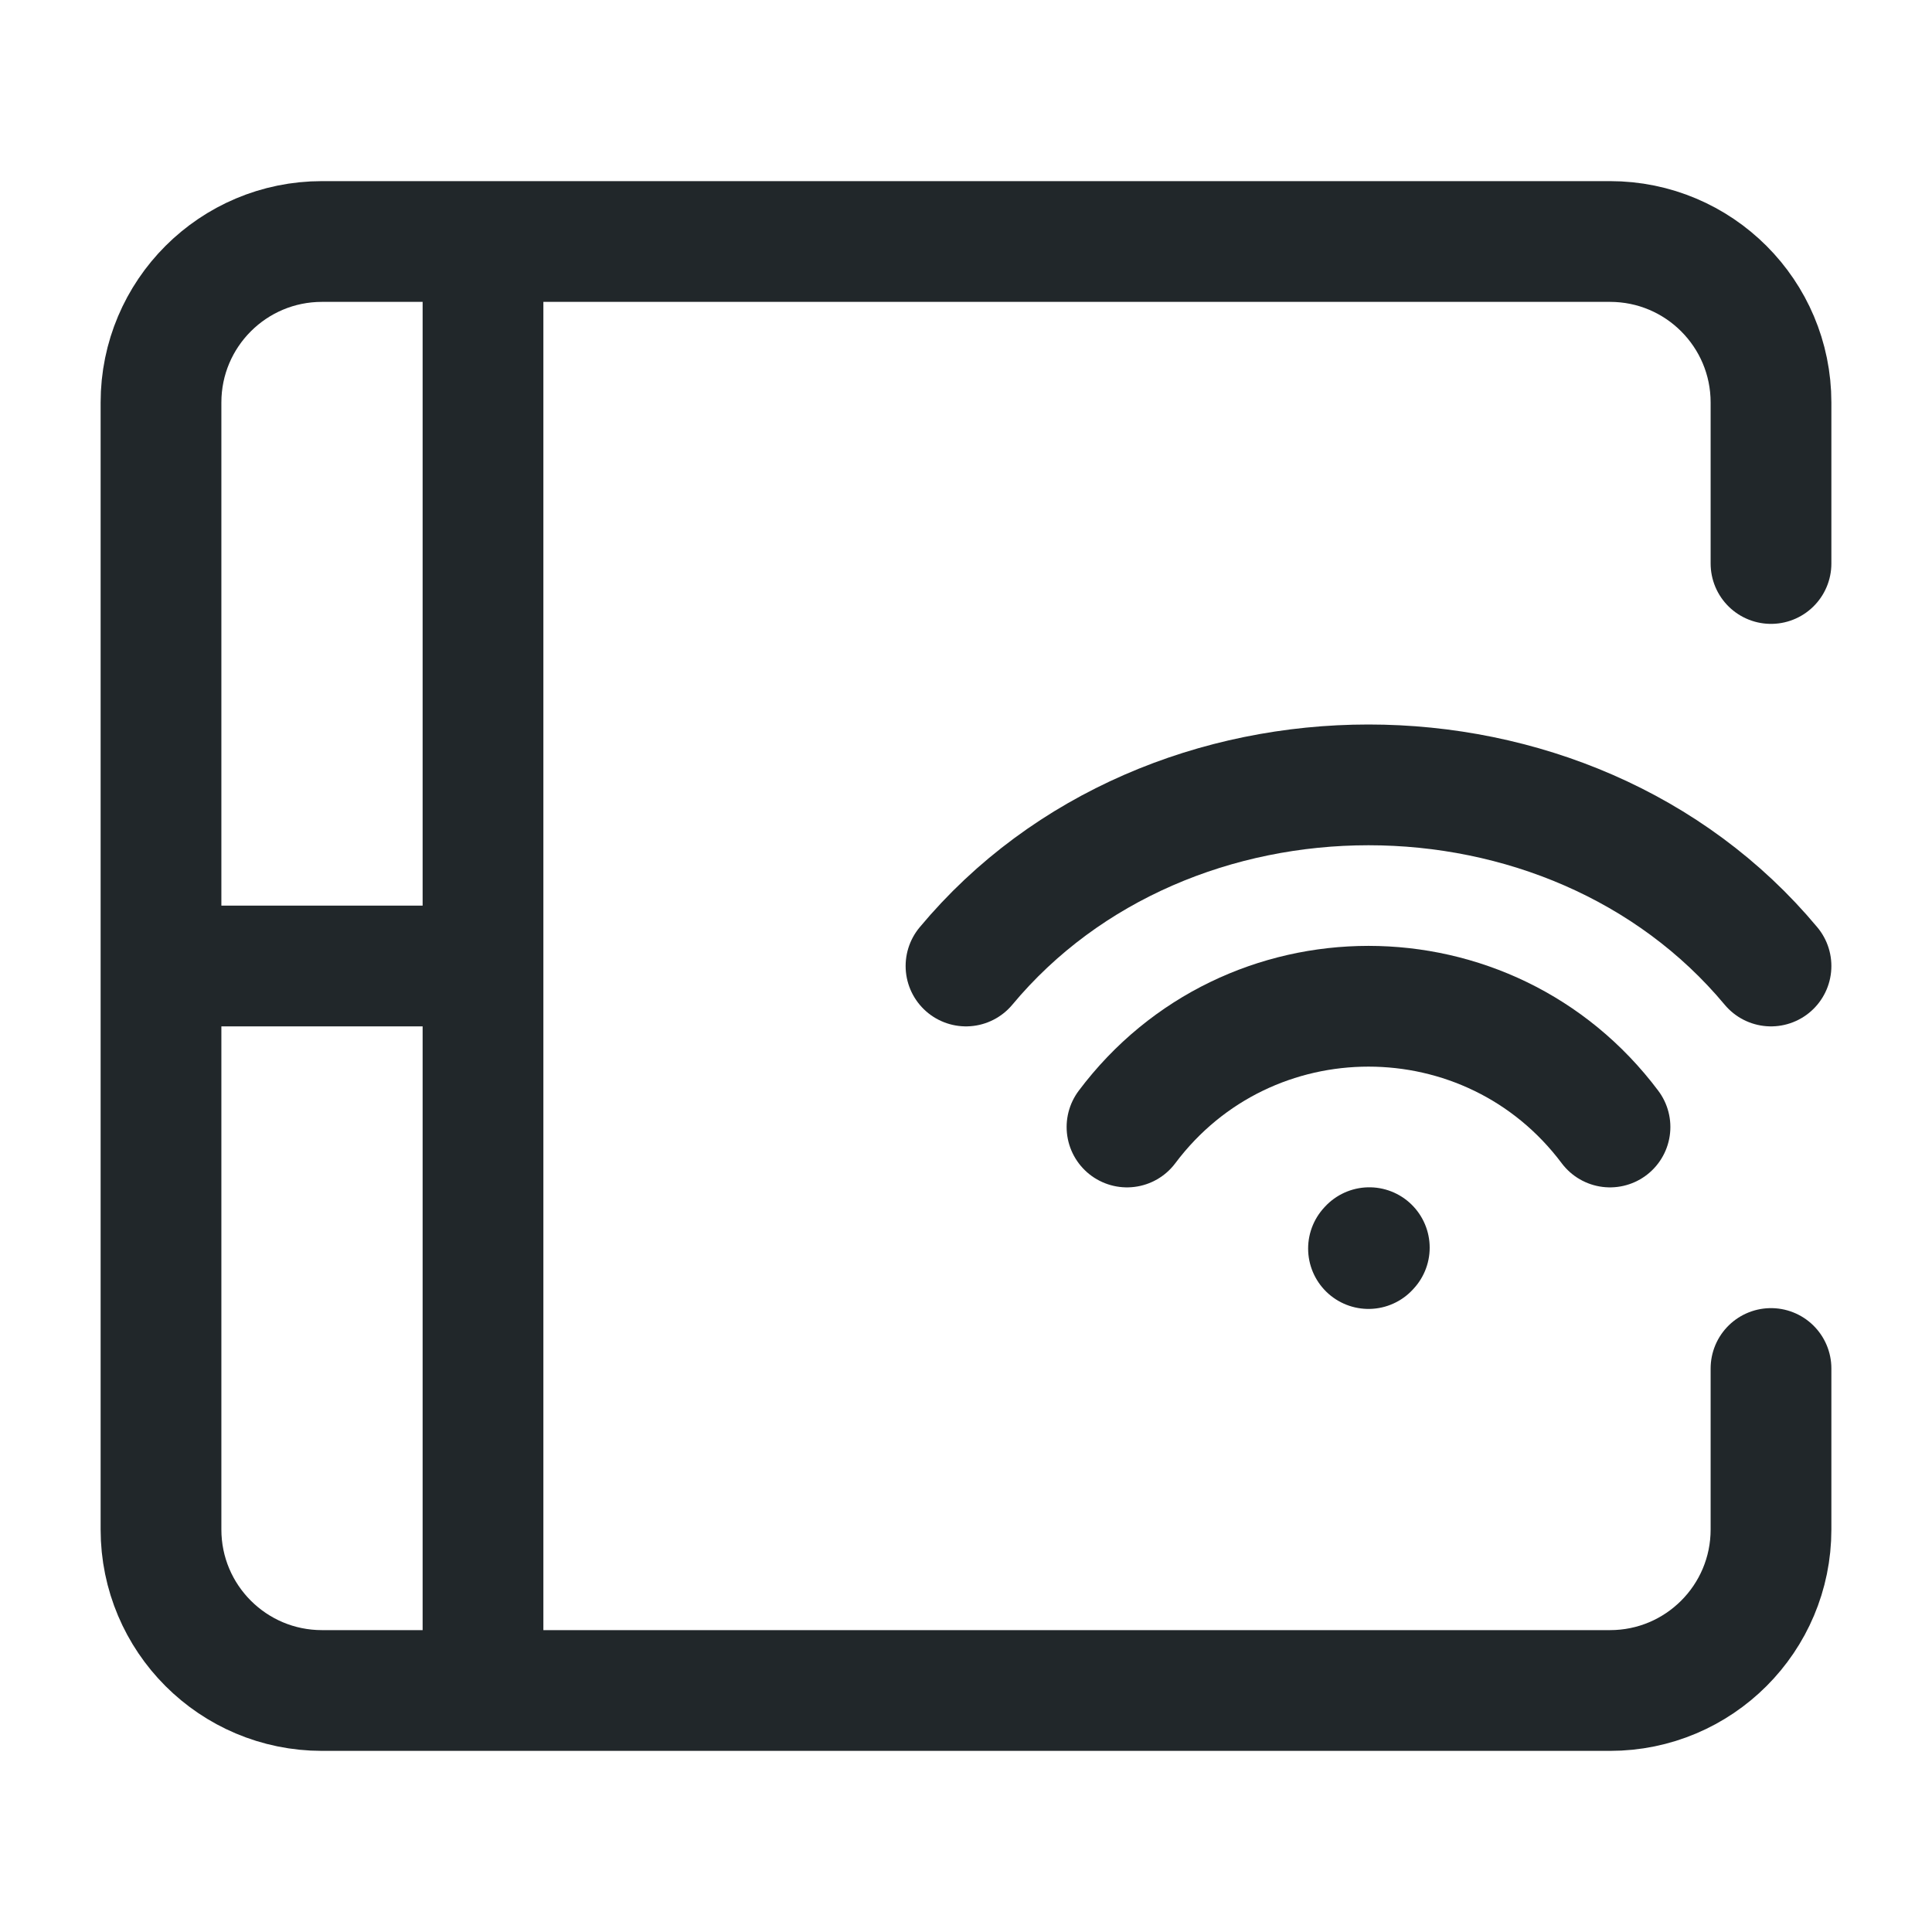 <svg width="24" height="24" viewBox="0 0 24 24" fill="none" xmlns="http://www.w3.org/2000/svg">
<path d="M17 15.51L17.01 15.499" stroke="#21272A" stroke-width="1.5" stroke-linecap="round" stroke-linejoin="round"/>
<path d="M12 12C14.5 9 19.5 9 22 12" stroke="#21272A" stroke-width="1.5" stroke-linecap="round" stroke-linejoin="round"/>
<path d="M14 14C15.5 12 18.5 12 20 14" stroke="#21272A" stroke-width="1.5" stroke-linecap="round" stroke-linejoin="round"/>
<path d="M22 7V5C22 3.895 21.105 3 20 3H4C2.895 3 2 3.895 2 5V19C2 20.105 2.895 21 4 21H20C21.105 21 22 20.105 22 19V17" stroke="#21272A" stroke-width="1.5" stroke-linecap="round" stroke-linejoin="round"/>
<path d="M2 12H6" stroke="#21272A" stroke-width="1.5"/>
<path d="M6 3V21" stroke="#21272A" stroke-width="1.5"/>
</svg>
